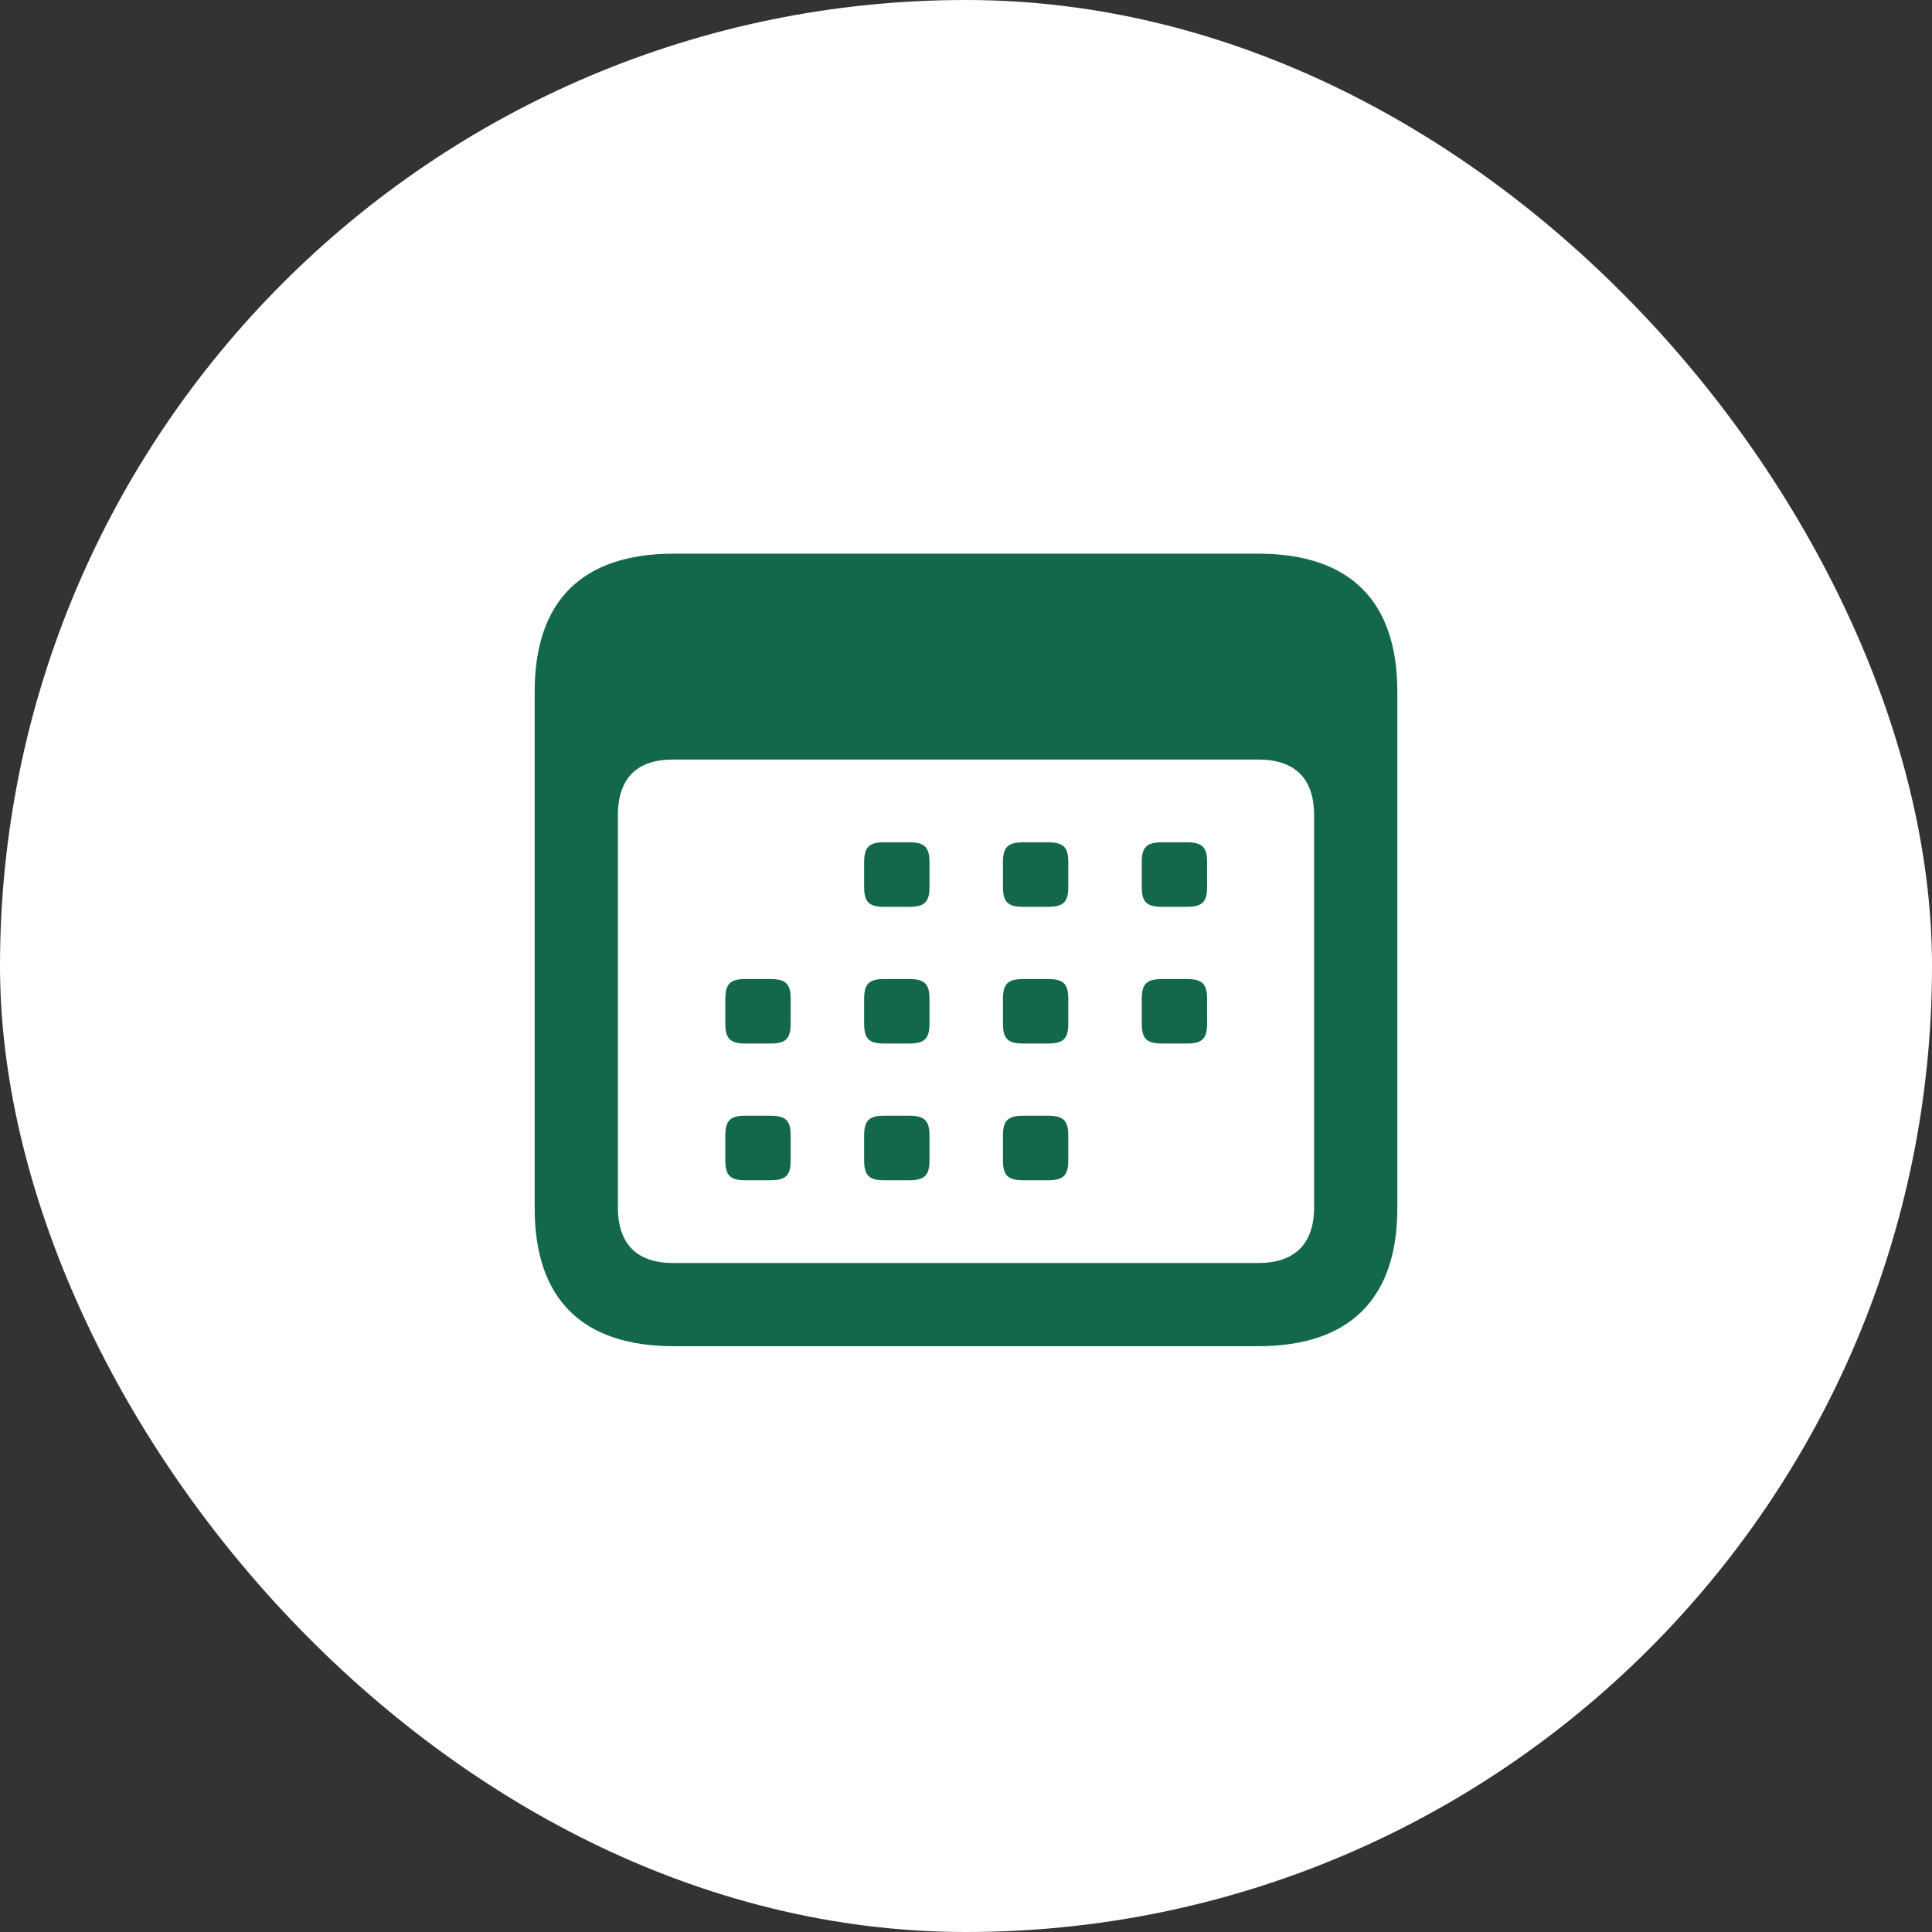 <svg width="40" height="40" viewBox="0 0 40 40" fill="none" xmlns="http://www.w3.org/2000/svg">
<rect x="0" y="0" width="40" height="40" fill="#333333" stroke="none"/>
<rect width="40" height="40" rx="20" fill="white"/>
<path d="M13.953 27.872H26.047C27.945 27.872 28.93 26.888 28.93 25.016V14.319C28.93 12.438 27.945 11.463 26.047 11.463H13.953C12.055 11.463 11.07 12.438 11.07 14.319V25.016C11.07 26.896 12.055 27.872 13.953 27.872ZM13.927 26.149C13.197 26.149 12.793 25.763 12.793 24.998V16.877C12.793 16.104 13.197 15.726 13.927 15.726H26.056C26.794 15.726 27.207 16.104 27.207 16.877V24.998C27.207 25.763 26.794 26.149 26.056 26.149H13.927ZM18.304 18.775H18.822C19.139 18.775 19.244 18.679 19.244 18.362V17.852C19.244 17.536 19.139 17.439 18.822 17.439H18.304C17.996 17.439 17.891 17.536 17.891 17.852V18.362C17.891 18.679 17.996 18.775 18.304 18.775ZM21.186 18.775H21.696C22.013 18.775 22.118 18.679 22.118 18.362V17.852C22.118 17.536 22.013 17.439 21.696 17.439H21.186C20.87 17.439 20.765 17.536 20.765 17.852V18.362C20.765 18.679 20.87 18.775 21.186 18.775ZM24.061 18.775H24.57C24.887 18.775 24.992 18.679 24.992 18.362V17.852C24.992 17.536 24.887 17.439 24.57 17.439H24.061C23.744 17.439 23.639 17.536 23.639 17.852V18.362C23.639 18.679 23.744 18.775 24.061 18.775ZM15.43 21.605H15.948C16.265 21.605 16.37 21.509 16.37 21.192V20.683C16.37 20.366 16.265 20.27 15.948 20.27H15.43C15.122 20.27 15.017 20.366 15.017 20.683V21.192C15.017 21.509 15.122 21.605 15.43 21.605ZM18.304 21.605H18.822C19.139 21.605 19.244 21.509 19.244 21.192V20.683C19.244 20.366 19.139 20.27 18.822 20.27H18.304C17.996 20.27 17.891 20.366 17.891 20.683V21.192C17.891 21.509 17.996 21.605 18.304 21.605ZM21.186 21.605H21.696C22.013 21.605 22.118 21.509 22.118 21.192V20.683C22.118 20.366 22.013 20.27 21.696 20.27H21.186C20.87 20.27 20.765 20.366 20.765 20.683V21.192C20.765 21.509 20.87 21.605 21.186 21.605ZM24.061 21.605H24.57C24.887 21.605 24.992 21.509 24.992 21.192V20.683C24.992 20.366 24.887 20.27 24.57 20.27H24.061C23.744 20.27 23.639 20.366 23.639 20.683V21.192C23.639 21.509 23.744 21.605 24.061 21.605ZM15.43 24.436H15.948C16.265 24.436 16.37 24.339 16.37 24.023V23.513C16.37 23.196 16.265 23.1 15.948 23.1H15.43C15.122 23.1 15.017 23.196 15.017 23.513V24.023C15.017 24.339 15.122 24.436 15.43 24.436ZM18.304 24.436H18.822C19.139 24.436 19.244 24.339 19.244 24.023V23.513C19.244 23.196 19.139 23.1 18.822 23.1H18.304C17.996 23.1 17.891 23.196 17.891 23.513V24.023C17.891 24.339 17.996 24.436 18.304 24.436ZM21.186 24.436H21.696C22.013 24.436 22.118 24.339 22.118 24.023V23.513C22.118 23.196 22.013 23.1 21.696 23.1H21.186C20.87 23.1 20.765 23.196 20.765 23.513V24.023C20.765 24.339 20.87 24.436 21.186 24.436Z" fill="#136849"/>
</svg>
